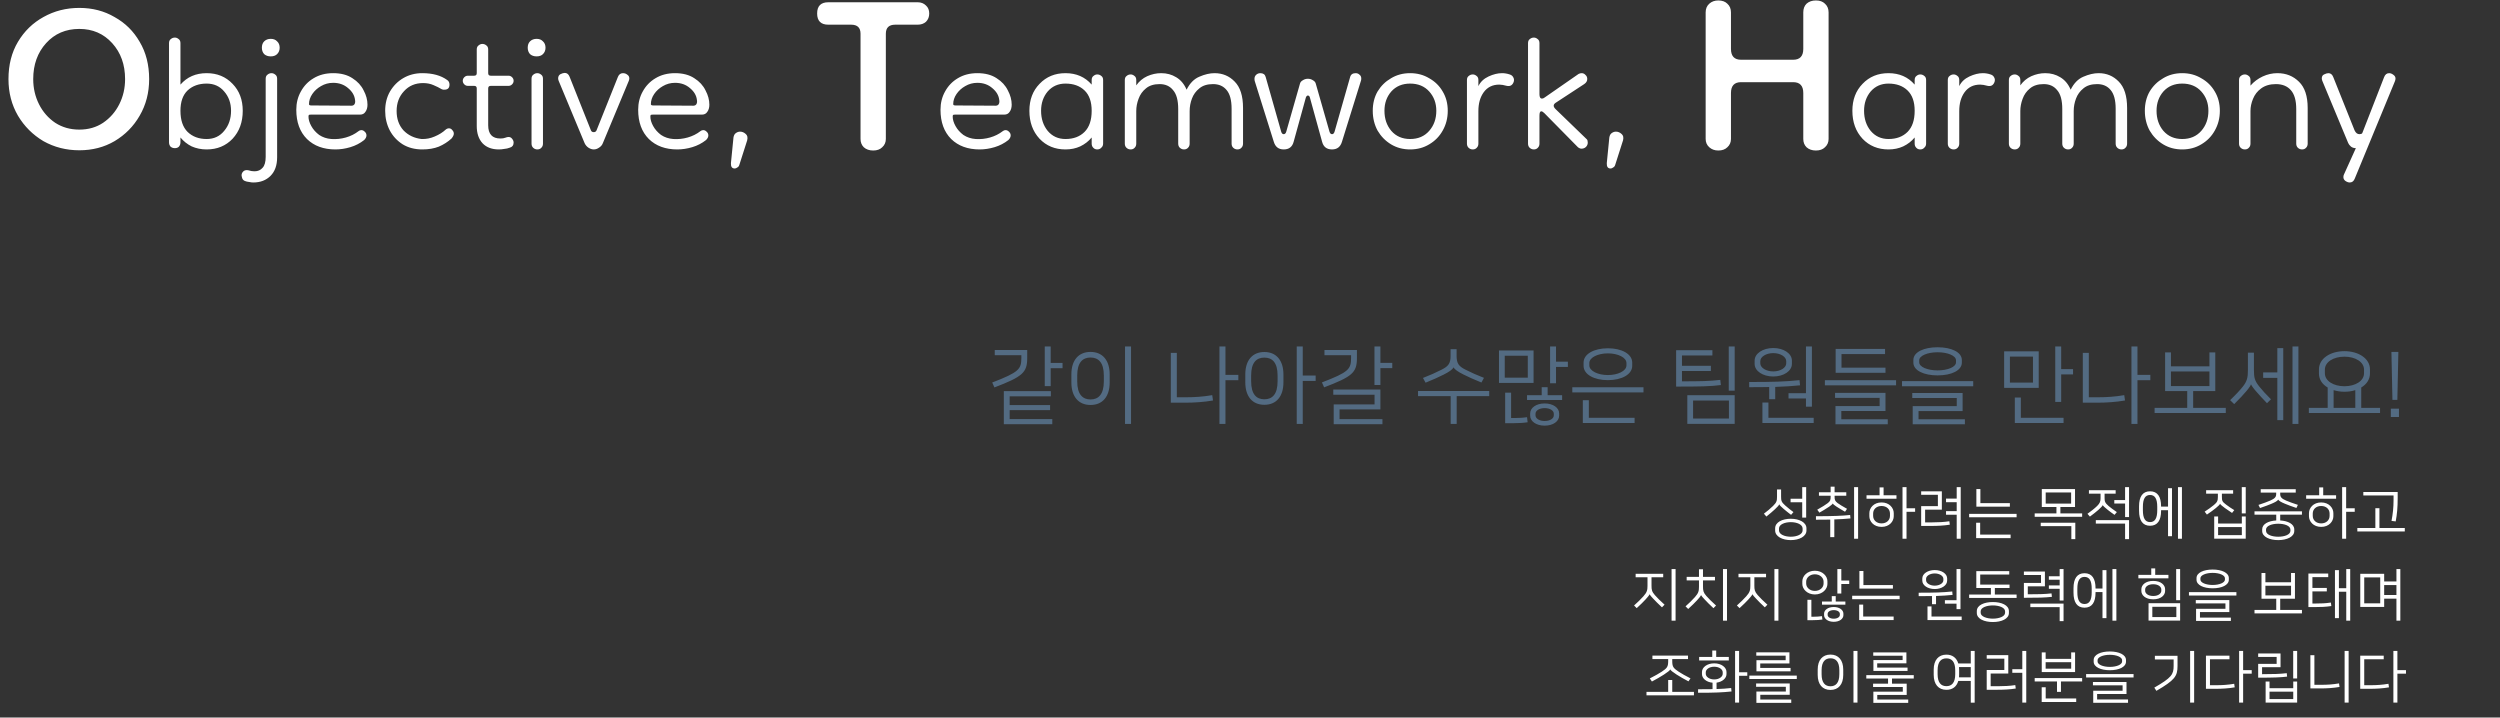 <svg width="885" height="254" viewBox="0 0 885 254" fill="none" xmlns="http://www.w3.org/2000/svg">
<rect x="0" y="0" width="885" height="254" fill="#333333" stroke="none"/>
<path d="M633.943 183.64C636.943 183.64 639.483 184.92 639.483 187.02V187.8C639.483 189.9 636.943 191.2 633.943 191.2C630.943 191.2 628.403 189.9 628.403 187.8V187.02C628.403 184.86 630.943 183.64 633.943 183.64ZM633.943 190C636.083 190 638.123 189.18 638.123 187.76V187.08C638.123 185.66 636.083 184.84 633.943 184.84C631.803 184.84 629.763 185.66 629.763 187.08V187.76C629.763 189.18 631.803 190 633.943 190ZM629.863 178.52H629.843C629.783 178.86 629.163 179.48 628.283 180.32C627.583 180.98 626.403 181.98 625.303 182.86L624.423 181.84C625.503 181.04 626.763 180 627.663 179.1C628.923 177.84 629.063 177.32 629.063 175.82V173.26H630.503V175.78C630.503 177.26 630.623 177.74 631.963 178.94C632.943 179.8 634.003 180.64 634.883 181.28L634.043 182.26C632.983 181.46 632.103 180.74 631.423 180.16C630.503 179.38 629.963 178.84 629.863 178.52ZM633.863 176.56H637.983V172.44H639.383V183.22H637.983V177.8H633.863V176.56ZM648.806 178.24H648.786C648.666 178.5 648.166 178.92 647.506 179.38C646.486 180.08 645.026 180.94 644.066 181.48L643.306 180.42C644.926 179.52 646.326 178.66 647.006 178.12C647.906 177.42 648.046 176.98 648.046 175.9V175.48H643.906V174.26H648.046V172.28H649.446V174.26H653.586V175.48H649.446V175.86C649.446 176.94 649.566 177.36 650.526 178.1C651.166 178.58 652.486 179.36 653.846 180.12L653.146 181.16C652.086 180.56 651.006 179.92 650.146 179.36C649.546 178.96 648.926 178.52 648.806 178.24ZM657.766 172.44V190.72H656.346V172.44H657.766ZM654.946 182.3L655.066 183.52C653.246 183.7 651.546 183.8 649.346 183.88V190.14H647.906V183.94C646.466 183.96 644.826 183.98 642.846 183.98V182.74C648.626 182.74 652.266 182.6 654.946 182.3ZM666.069 186.52C663.309 186.52 661.749 184.6 661.749 182.74V181.66C661.749 179.8 663.309 177.86 666.069 177.86C668.829 177.86 670.389 179.8 670.389 181.66V182.74C670.389 184.6 668.829 186.52 666.069 186.52ZM666.069 179.12C664.269 179.12 663.089 180.28 663.089 181.78V182.62C663.089 184.12 664.269 185.28 666.069 185.28C667.869 185.28 669.049 184.12 669.049 182.62V181.78C669.049 180.28 667.869 179.12 666.069 179.12ZM674.909 172.44V179.92H677.949V181.18H674.909V190.72H673.489V172.44H674.909ZM660.749 175.32H665.369V172.54H666.789V175.32H671.349V176.56H660.749V175.32ZM681.492 180.42V184.92H684.012C686.032 184.92 688.212 184.82 690.072 184.52L690.232 185.74C688.112 186.08 685.832 186.18 683.652 186.18H680.092V179.18H686.012V175.16H680.092V173.92H687.412V180.42H681.492ZM688.892 176.5H692.672V172.44H694.092V190.72H692.672V182.22H688.892V180.94H692.672V177.78H688.892V176.5ZM697.075 181.9H713.875V183.12H697.075V181.9ZM700.975 185.04V189.26H711.755V190.5H699.555V185.04H700.975ZM701.055 173.14V178.12H711.495V179.36H699.635V173.14H701.055ZM722.798 173.14H734.558V179.48H729.378V181.74H737.078V182.94H720.278V181.74H727.978V179.48H722.798V173.14ZM724.178 174.34V178.28H733.178V174.34H724.178ZM722.418 186.26V185.04H734.658V190.86H733.258V186.26H722.418ZM744.381 178.82H744.361C744.281 179.12 743.641 179.78 742.801 180.52C742.101 181.14 740.741 182.22 739.821 182.88L738.961 181.88C740.141 181.04 741.421 180.06 742.401 179.1C743.381 178.14 743.601 177.44 743.601 176.36V174.76H739.481V173.54H748.941V174.76H745.021V176.3C745.021 177.48 745.161 178.02 746.461 179.14C747.101 179.68 748.221 180.52 749.361 181.28L748.541 182.26C747.721 181.7 746.781 181 746.181 180.52C745.241 179.76 744.461 179.08 744.381 178.82ZM741.921 185.36V184.12H753.681V190.86H752.281V185.36H741.921ZM753.681 172.44V183.04H752.281V178.26H748.461V177.02H752.281V172.44H753.681ZM761.124 186.12C758.484 186.12 757.224 184.22 757.224 180.8V179.24C757.224 175.82 758.484 173.92 761.124 173.92C763.764 173.92 765.024 175.82 765.024 179.24V179.34H767.484V172.82H768.884V189.82H767.484V180.6H765.024V180.8C765.024 184.22 763.764 186.12 761.124 186.12ZM761.124 175.22C759.344 175.22 758.584 176.66 758.584 179.4V180.64C758.584 183.38 759.344 184.82 761.124 184.82C762.904 184.82 763.664 183.38 763.664 180.64V179.4C763.664 176.66 762.904 175.22 761.124 175.22ZM772.404 172.44V190.72H771.004V172.44H772.404ZM793.608 182.82H794.988V190.7H783.828V182.82H785.208V185.34H793.608V182.82ZM785.908 178.34H785.888C785.828 178.6 785.328 179.1 784.428 179.84C783.708 180.42 782.388 181.42 781.248 182.16L780.448 181.12C781.648 180.36 782.788 179.54 783.728 178.76C784.888 177.78 785.128 177.28 785.128 175.92V174.76H780.968V173.54H790.528V174.76H786.548V175.74C786.548 177.32 786.668 177.6 788.048 178.64C788.888 179.28 789.928 179.98 790.928 180.58L790.148 181.58C789.328 181.06 788.408 180.42 787.628 179.86C786.668 179.16 786.008 178.6 785.908 178.34ZM785.208 189.44H793.608V186.58H785.208V189.44ZM794.988 172.44V181.74H793.588V172.44H794.988ZM798.091 181H814.891V182.2H807.191V184.24C809.891 184.4 812.171 185.48 812.171 187.42V187.98C812.171 190.06 809.491 191.2 806.491 191.2C803.491 191.2 800.811 190.06 800.811 187.98V187.4C800.811 185.46 803.071 184.4 805.791 184.24V182.2H798.091V181ZM806.471 176.88C806.251 177.32 805.331 177.82 804.091 178.34C802.951 178.82 801.831 179.24 800.051 179.84L799.491 178.74C801.311 178.14 802.671 177.64 803.671 177.2C805.311 176.48 805.771 175.92 805.771 174.88V174.38H800.291V173.18H812.691V174.38H807.191V174.88C807.191 175.92 807.631 176.5 809.271 177.2C810.251 177.62 811.771 178.18 813.451 178.72L812.931 179.82C811.291 179.28 809.911 178.76 808.871 178.32C807.631 177.82 806.711 177.3 806.491 176.88H806.471ZM806.491 190C808.631 190 810.811 189.32 810.811 187.9V187.5C810.811 186.08 808.631 185.4 806.491 185.4C804.351 185.4 802.171 186.1 802.171 187.48V187.9C802.171 189.32 804.351 190 806.491 190ZM821.694 186.52C818.934 186.52 817.374 184.6 817.374 182.74V181.66C817.374 179.8 818.934 177.86 821.694 177.86C824.454 177.86 826.014 179.8 826.014 181.66V182.74C826.014 184.6 824.454 186.52 821.694 186.52ZM821.694 179.12C819.894 179.12 818.714 180.28 818.714 181.78V182.62C818.714 184.12 819.894 185.28 821.694 185.28C823.494 185.28 824.674 184.12 824.674 182.62V181.78C824.674 180.28 823.494 179.12 821.694 179.12ZM830.534 172.44V179.92H833.574V181.18H830.534V190.72H829.114V172.44H830.534ZM816.374 175.32H820.994V172.54H822.414V175.32H826.974V176.56H816.374V175.32ZM834.497 186.92H840.877V179.9H842.317V186.92H851.297V188.14H834.497V186.92ZM848.077 184.58L846.597 184.4C847.057 181.94 847.317 179.74 847.317 177.06V175.4H836.617V174.16H848.777V176.32C848.777 179.68 848.557 182 848.077 184.58ZM588.776 203.12V204.36H584.636V207.28C584.636 208.8 584.756 209.44 585.816 210.66C586.596 211.56 587.776 212.74 589.256 214.06L588.336 215C586.956 213.72 585.996 212.74 585.196 211.88C584.616 211.26 584.056 210.64 583.956 210.38H583.936C583.836 210.74 583.056 211.64 582.476 212.26C581.936 212.82 580.596 214.24 579.396 215.28L578.456 214.34C579.716 213.22 580.856 212.12 581.776 211.08C583.036 209.66 583.216 208.9 583.216 207.38V204.36H579.016V203.12H588.776ZM593.156 201.44V219.72H591.736V201.44H593.156ZM602.859 201.52V204.22H607.099V205.46H602.859V207.58C602.859 209.1 602.979 209.74 604.039 210.96C604.819 211.86 605.999 213.04 607.479 214.36L606.559 215.3C605.179 214.02 604.219 213.04 603.419 212.18C602.839 211.56 602.279 210.94 602.179 210.68H602.159C602.059 211.04 601.279 211.94 600.699 212.56C600.159 213.12 598.819 214.54 597.619 215.58L596.679 214.64C597.939 213.52 599.079 212.42 599.999 211.38C601.259 209.96 601.439 209.2 601.439 207.68V205.46H597.079V204.22H601.439V201.52H602.859ZM611.359 201.44V219.72H609.939V201.44H611.359ZM625.183 203.12V204.36H621.043V207.28C621.043 208.8 621.163 209.44 622.223 210.66C623.003 211.56 624.183 212.74 625.663 214.06L624.743 215C623.363 213.72 622.403 212.74 621.603 211.88C621.023 211.26 620.463 210.64 620.363 210.38H620.343C620.243 210.74 619.463 211.64 618.883 212.26C618.343 212.82 617.003 214.24 615.803 215.28L614.863 214.34C616.123 213.22 617.263 212.12 618.183 211.08C619.442 209.66 619.623 208.9 619.623 207.38V204.36H615.423V203.12H625.183ZM629.563 201.44V219.72H628.143V201.44H629.563ZM642.466 210.44C639.726 210.44 638.026 208.5 638.026 206.74V205.74C638.026 203.96 639.726 202.04 642.466 202.04C645.206 202.04 646.906 203.98 646.906 205.74V206.74C646.906 208.5 645.206 210.44 642.466 210.44ZM642.466 203.3C640.626 203.3 639.386 204.56 639.386 205.88V206.6C639.386 207.92 640.626 209.18 642.466 209.18C644.306 209.18 645.546 207.92 645.546 206.6V205.88C645.546 204.56 644.306 203.3 642.466 203.3ZM645.726 217.76V217.24C645.726 215.92 647.126 214.88 649.146 214.88C651.166 214.88 652.566 215.92 652.566 217.24V217.76C652.566 219.08 651.166 220.12 649.146 220.12C647.126 220.12 645.726 219.08 645.726 217.76ZM651.826 201.44V205.5H654.626V206.74H651.826V210.12H650.426V201.44H651.826ZM641.226 212.34V218.32H642.066C642.946 218.32 644.146 218.26 644.986 218.12L645.126 219.32C644.266 219.46 643.006 219.54 641.806 219.54H639.826V212.34H641.226ZM649.846 211.04V212.94H653.266V214.06H644.986V212.94H648.446V211.04H649.846ZM651.306 217.68V217.32C651.306 216.56 650.406 215.98 649.146 215.98C647.886 215.98 646.986 216.56 646.986 217.32V217.68C646.986 218.44 647.886 219.02 649.146 219.02C650.406 219.02 651.306 218.44 651.306 217.68ZM655.669 210.9H672.469V212.12H655.669V210.9ZM659.569 214.04V218.26H670.349V219.5H658.149V214.04H659.569ZM659.649 202.14V207.12H670.089V208.36H658.229V202.14H659.649ZM684.892 208.52C682.452 208.52 680.492 207.24 680.492 205.54V204.78C680.492 203.08 682.452 201.8 684.892 201.8C687.332 201.8 689.292 203.08 689.292 204.78V205.54C689.292 207.24 687.332 208.52 684.892 208.52ZM688.492 212.46H692.612V201.44H694.012V215.64H692.612V213.7H688.492V212.46ZM684.892 203C683.212 203 681.832 203.86 681.832 204.9V205.42C681.832 206.46 683.212 207.32 684.892 207.32C686.572 207.32 687.952 206.46 687.952 205.42V204.9C687.952 203.86 686.572 203 684.892 203ZM683.752 214.66V218.26H694.432V219.5H682.332V214.66H683.752ZM691.092 209.38L691.212 210.6C689.412 210.78 687.712 210.9 685.352 210.98V213.88H683.932V211C682.592 211.04 681.052 211.04 679.212 211.04V209.82C684.972 209.82 687.652 209.74 691.092 209.38ZM705.475 213.12C708.475 213.12 711.155 214.22 711.155 216.32V217C711.155 219.1 708.475 220.2 705.475 220.2C702.475 220.2 699.795 219.1 699.795 217V216.32C699.795 214.18 702.475 213.12 705.475 213.12ZM697.075 210.46H704.775V208.16H699.615V202.18H711.275V203.38H700.995V206.96H711.375V208.16H706.175V210.46H713.875V211.66H697.075V210.46ZM705.475 219C707.635 219 709.795 218.26 709.795 216.92V216.4C709.795 215.06 707.635 214.32 705.475 214.32C703.315 214.32 701.155 215.06 701.155 216.4V216.92C701.155 218.26 703.315 219 705.475 219ZM717.838 207.56V210.38C721.278 210.38 723.798 210.34 726.238 210.06L726.378 211.28C723.918 211.56 721.518 211.62 716.458 211.62V206.36H722.518V203.56H716.458V202.32H723.898V207.56H717.838ZM725.298 204H729.118V201.44H730.498V212.6H729.118V208.44H725.298V207.22H729.118V205.22H725.298V204ZM718.738 214.92V213.68H730.498V219.88H729.118V214.92H718.738ZM737.921 215.12C735.281 215.12 734.021 213.22 734.021 209.8V208.24C734.021 204.82 735.281 202.92 737.921 202.92C740.561 202.92 741.821 204.82 741.821 208.24V208.34H744.281V201.82H745.681V218.82H744.281V209.6H741.821V209.8C741.821 213.22 740.561 215.12 737.921 215.12ZM737.921 204.22C736.141 204.22 735.381 205.66 735.381 208.4V209.64C735.381 212.38 736.141 213.82 737.921 213.82C739.701 213.82 740.461 212.38 740.461 209.64V208.4C740.461 205.66 739.701 204.22 737.921 204.22ZM749.201 201.44V219.72H747.801V201.44H749.201ZM760.584 219.7V213.54H771.764V219.7H760.584ZM762.244 205.64C765.024 205.64 766.444 207.12 766.444 208.58V209.22C766.444 210.68 765.024 212.16 762.244 212.16C759.464 212.16 758.044 210.68 758.044 209.22V208.58C758.044 207.12 759.464 205.64 762.244 205.64ZM761.924 214.8V218.44H770.424V214.8H761.924ZM762.244 210.98C764.144 210.98 765.104 210.02 765.104 209.14V208.66C765.104 207.78 764.144 206.82 762.244 206.82C760.344 206.82 759.384 207.76 759.384 208.66V209.14C759.384 210.02 760.344 210.98 762.244 210.98ZM762.944 201.22V203.5H767.624V204.72H756.984V203.5H761.544V201.22H762.944ZM771.764 201.44V212.46H770.364V201.44H771.764ZM774.888 209.62H791.688V210.82H774.888V209.62ZM789.008 204.64V205.24C789.008 207.12 786.508 208.26 783.288 208.26C780.067 208.26 777.568 207.12 777.568 205.24V204.64C777.568 202.74 780.067 201.62 783.288 201.62C786.508 201.62 789.008 202.76 789.008 204.64ZM778.948 204.7V205.18C778.948 206.26 780.888 207.08 783.288 207.08C785.688 207.08 787.628 206.26 787.628 205.18V204.7C787.628 203.62 785.688 202.8 783.288 202.8C780.888 202.8 778.948 203.62 778.948 204.7ZM777.308 212.42H789.188V216.68H778.788V218.62H789.728V219.8H777.408V215.52H787.808V213.6H777.308V212.42ZM811.031 202.84H812.411V211.96H807.191V215.92H814.891V217.14H798.091V215.92H805.791V211.96H800.571V202.84H801.951V206.12H811.031V202.84ZM801.951 210.78H811.031V207.34H801.951V210.78ZM827.974 201.82V208.22H830.574V201.44H831.974V219.72H830.574V209.48H827.974V218.82H826.574V201.82H827.974ZM817.174 203.04H824.194V204.3H818.594V208.12H823.694V209.36H818.594V213.64H819.914C821.634 213.64 823.114 213.6 825.134 213.3L825.294 214.54C823.214 214.86 821.374 214.9 819.634 214.9H817.174V203.04ZM835.537 203.12H843.997V205.84H848.337V201.44H849.717V219.72H848.337V211.92H843.997V214.86H835.537V203.12ZM842.597 213.58V204.4H836.937V213.58H842.597ZM843.997 207.12V210.64H848.337V207.12H843.997ZM584.956 233.3V232.08H597.556V233.3H591.976V234C591.976 236.06 592.356 236.52 594.276 237.8C595.196 238.4 596.756 239.3 598.436 240.14L597.716 241.2C596.316 240.48 594.676 239.54 593.496 238.78C592.116 237.88 591.456 237.36 591.276 236.98H591.256C591.096 237.36 590.416 237.9 589.036 238.8C587.856 239.56 586.196 240.52 584.776 241.26L584.036 240.16C585.716 239.32 587.316 238.4 588.236 237.8C590.156 236.52 590.536 236.06 590.536 234V233.3H584.956ZM582.856 244.92H590.536V240.72H591.976V244.92H599.656V246.14H582.856V244.92ZM612.839 243.56L612.959 244.78C609.659 245.12 607.239 245.24 601.119 245.24V244C603.139 244 604.799 244 606.239 243.96V241.68C604.019 241.48 602.499 240.12 602.499 238.64V237.88C602.499 236.24 604.299 234.82 606.839 234.82C609.379 234.82 611.179 236.26 611.179 237.88V238.64C611.179 240.06 609.759 241.38 607.659 241.66V243.92C609.619 243.86 611.199 243.74 612.839 243.56ZM615.639 230.44V237.98H618.539V239.24H615.639V248.72H614.219V230.44H615.639ZM606.839 236.02C605.039 236.02 603.839 237 603.839 237.98V238.54C603.839 239.52 605.039 240.52 606.839 240.52C608.639 240.52 609.839 239.52 609.839 238.54V237.98C609.839 237 608.639 236.02 606.839 236.02ZM607.539 230.28V232.56H611.999V233.8H601.499V232.56H606.139V230.28H607.539ZM621.663 241.94H633.563V245.96H623.143V247.64H634.103V248.82H621.763V244.8H632.183V243.12H621.663V241.94ZM619.263 239.16H636.063V240.36H619.263V239.16ZM621.723 232.1V230.92H633.463V234.86H623.123V236.46H633.863V237.64H621.783V233.7H632.123V232.1H621.723ZM657.546 230.44V248.72H656.126V230.44H657.546ZM652.506 237.04V238.92C652.506 242.26 650.826 244.24 647.986 244.24C645.146 244.24 643.466 242.26 643.466 238.92V237.02C643.466 233.68 645.146 231.72 647.986 231.72C650.826 231.72 652.506 233.7 652.506 237.04ZM651.126 238.68V237.28C651.126 234.24 649.866 233.04 647.986 233.04C646.106 233.04 644.846 234.24 644.846 237.28V238.68C644.846 241.72 646.106 242.94 647.986 242.94C649.866 242.94 651.126 241.72 651.126 238.68ZM660.669 239H677.469V240.2H669.769V242.02H674.969V246H664.549V247.64H675.509V248.82H663.169V244.84H673.589V243.2H663.069V242.02H668.369V240.2H660.669V239ZM663.129 232.14V230.96H674.869V234.82H664.529V236.34H675.269V237.52H663.189V233.66H673.529V232.14H663.129ZM699.032 230.44V248.74H697.652V241.06H693.232C692.652 243.08 691.172 244.2 689.032 244.2C686.212 244.2 684.532 242.24 684.532 238.9V237.02C684.532 233.7 686.212 231.74 689.032 231.74C691.152 231.74 692.632 232.88 693.232 234.86H697.652V230.44H699.032ZM692.152 238.66V237.28C692.152 234.24 690.912 233.06 689.032 233.06C687.152 233.06 685.912 234.24 685.912 237.28V238.66C685.912 241.7 687.152 242.9 689.032 242.9C690.912 242.9 692.152 241.7 692.152 238.66ZM693.532 237.04V238.9C693.532 239.2 693.512 239.5 693.492 239.78H697.652V236.14H693.492C693.512 236.44 693.532 236.74 693.532 237.04ZM704.695 238.42V242.92H707.355C709.375 242.92 711.555 242.82 713.415 242.52L713.575 243.74C711.455 244.08 709.175 244.18 706.995 244.18H703.295V237.18H709.535V233.16H703.295V231.92H710.935V238.42H704.695ZM712.355 236.9H715.895V230.44H717.295V248.72H715.895V238.18H712.355V236.9ZM734.578 230.96V237.92H722.778V230.96H724.158V233.24H733.198V230.96H734.578ZM720.278 240.04H737.078V241.24H729.578V244.92H728.178V241.24H720.278V240.04ZM724.178 243.3V247.26H734.978V248.5H722.758V243.3H724.178ZM724.158 234.42V236.7H733.198V234.42H724.158ZM738.481 238.62H755.281V239.82H738.481V238.62ZM752.601 233.64V234.24C752.601 236.12 750.101 237.26 746.881 237.26C743.661 237.26 741.161 236.12 741.161 234.24V233.64C741.161 231.74 743.661 230.62 746.881 230.62C750.101 230.62 752.601 231.76 752.601 233.64ZM742.541 233.7V234.18C742.541 235.26 744.481 236.08 746.881 236.08C749.281 236.08 751.221 235.26 751.221 234.18V233.7C751.221 232.62 749.281 231.8 746.881 231.8C744.481 231.8 742.541 232.62 742.541 233.7ZM740.901 241.42H752.781V245.68H742.381V247.62H753.321V248.8H741.001V244.52H751.401V242.6H740.901V241.42ZM776.724 230.44V248.72H775.304V230.44H776.724ZM763.364 244.56L762.624 243.42C768.764 239.9 769.464 238.72 769.464 235.74V233.44H762.824V232.16H770.844V235.76C770.844 239.4 769.864 240.76 763.364 244.56ZM780.908 243.84V232.1H789.228V233.38H782.328V242.56H784.688C786.728 242.56 788.668 242.44 790.908 242.06L791.088 243.32C788.968 243.7 786.568 243.84 784.327 243.84H780.908ZM794.068 230.44V237.22H797.108V238.48H794.068V248.72H792.648V230.44H794.068ZM811.811 241.26H813.191V248.72H802.031V241.26H803.411V243.62H811.811V241.26ZM800.771 236.2V238.66C804.951 238.66 807.131 238.58 809.511 238.3L809.631 239.52C807.431 239.8 804.811 239.9 799.391 239.9V235H805.931V232.56H799.391V231.32H807.311V236.2H800.771ZM803.411 247.46H811.811V244.86H803.411V247.46ZM813.191 230.44V240.18H811.791V230.44H813.191ZM831.414 230.44V248.72H829.994V230.44H831.414ZM819.294 231.94V242.42H821.914C823.834 242.42 825.834 242.3 828.014 241.92L828.194 243.18C826.054 243.56 823.674 243.7 821.774 243.7H817.874V231.94H819.294ZM835.517 243.84V232.1H843.837V233.38H836.937V242.56H839.297C841.337 242.56 843.277 242.44 845.517 242.06L845.697 243.32C843.577 243.7 841.177 243.84 838.937 243.84H835.517ZM848.677 230.44V237.22H851.717V238.48H848.677V248.72H847.257V230.44H848.677Z" fill="white"/>
<path d="M355.352 150.17V138.47H372.002V140.3H357.422V143.39H371.732V145.19H357.422V148.34H372.512V150.17H355.352ZM352.022 137.15L351.242 135.41C360.752 131.75 361.562 130.67 361.562 126.65V125.75H352.142V123.89H363.632V126.77C363.632 131.87 362.012 133.34 352.022 137.15ZM371.942 122.66V128.48H376.142V130.34H371.942V136.7H369.842V122.66H371.942ZM400.387 122.66V150.08H398.257V122.66H400.387ZM392.827 132.56V135.38C392.827 140.39 390.307 143.36 386.047 143.36C381.787 143.36 379.267 140.39 379.267 135.38V132.53C379.267 127.52 381.787 124.58 386.047 124.58C390.307 124.58 392.827 127.55 392.827 132.56ZM390.757 135.02V132.92C390.757 128.36 388.867 126.56 386.047 126.56C383.227 126.56 381.337 128.36 381.337 132.92V135.02C381.337 139.58 383.227 141.41 386.047 141.41C388.867 141.41 390.757 139.58 390.757 135.02ZM433.811 122.66V132.71H438.371V134.6H433.811V150.08H431.681V122.66H433.811ZM416.591 124.91V140.63H419.981C422.861 140.63 425.861 140.45 429.131 139.88L429.401 141.77C426.191 142.34 422.621 142.55 419.771 142.55H414.461V124.91H416.591ZM454.336 132.56V135.35C454.336 140.36 451.816 143.3 447.586 143.3C443.356 143.3 440.836 140.36 440.836 135.35V132.53C440.836 127.55 443.356 124.61 447.586 124.61C451.816 124.61 454.336 127.58 454.336 132.56ZM452.266 134.99V132.92C452.266 128.36 450.406 126.59 447.586 126.59C444.766 126.59 442.906 128.36 442.906 132.92V134.99C442.906 139.55 444.766 141.35 447.586 141.35C450.406 141.35 452.266 139.55 452.266 134.99ZM461.176 122.66V132.95H465.736V134.84H461.176V150.08H459.046V122.66H461.176ZM471.981 137.9H488.661V144.92H474.201V148.37H489.381V150.17H472.131V143.15H486.591V139.73H471.981V137.9ZM468.741 137.12L467.961 135.38C477.471 131.72 478.281 130.7 478.281 126.65V125.75H468.861V123.89H480.351V126.77C480.351 131.9 478.731 133.31 468.741 137.12ZM488.661 122.66V128.45H492.861V130.31H488.661V136.28H486.561V122.66H488.661ZM501.986 138.41H527.186V140.24H515.666V150.08H513.536V140.24H501.986V138.41ZM518.096 132.59C516.116 131.6 514.916 130.76 514.586 130.07H514.556C514.196 130.76 513.026 131.63 511.046 132.62C509.426 133.43 507.086 134.51 504.656 135.47L503.726 133.79C505.946 132.95 508.436 131.84 510.356 130.85C512.666 129.68 513.506 128.69 513.506 126.02V123.62H515.636V126.02C515.636 128.69 516.446 129.68 518.756 130.85C520.676 131.84 523.106 132.92 525.326 133.76L524.426 135.41C521.996 134.45 519.716 133.4 518.096 132.59ZM542.88 124.07V135.56H530.64V124.07H542.88ZM541.68 147.14V146.36C541.68 144.38 543.78 142.82 546.81 142.82C549.84 142.82 551.94 144.38 551.94 146.36V147.14C551.94 149.12 549.84 150.68 546.81 150.68C543.78 150.68 541.68 149.12 541.68 147.14ZM540.84 133.7V125.93H532.68V133.7H540.84ZM550.83 122.66V128.03H555.03V129.89H550.83V135.68H548.73V122.66H550.83ZM534.93 139.01V147.98H536.19C537.51 147.98 539.31 147.89 540.57 147.68L540.78 149.48C539.49 149.69 537.6 149.81 535.8 149.81H532.83V139.01H534.93ZM547.86 137.06V139.91H552.99V141.59H540.57V139.91H545.76V137.06H547.86ZM550.05 147.02V146.48C550.05 145.34 548.7 144.47 546.81 144.47C544.92 144.47 543.57 145.34 543.57 146.48V147.02C543.57 148.16 544.92 149.03 546.81 149.03C548.7 149.03 550.05 148.16 550.05 147.02ZM556.595 137.09H581.795V138.92H556.595V137.09ZM562.445 141.68V147.89H578.645V149.75H560.315V141.68H562.445ZM569.195 134.57C564.305 134.57 560.585 132.56 560.585 129.5V128.36C560.585 125.3 564.305 123.29 569.195 123.29C574.085 123.29 577.805 125.3 577.805 128.36V129.5C577.805 132.56 574.085 134.57 569.195 134.57ZM569.195 125.09C565.685 125.09 562.625 126.53 562.625 128.51V129.35C562.625 131.33 565.685 132.77 569.195 132.77C572.705 132.77 575.765 131.33 575.765 129.35V128.51C575.765 126.53 572.705 125.09 569.195 125.09ZM597.31 150.05V139.91H614.08V150.05H597.31ZM593.35 136.85V123.98H606.19V125.84H595.42V129.5H605.65V131.33H595.42V134.99C601.99 134.99 605.08 134.93 608.98 134.48L609.19 136.31C605.44 136.79 601.84 136.85 593.35 136.85ZM599.35 141.8V148.16H612.04V141.8H599.35ZM614.08 122.66V138.29H611.98V122.66H614.08ZM627.734 133.28C624.074 133.28 621.134 131.36 621.134 128.81V127.67C621.134 125.12 624.074 123.2 627.734 123.2C631.394 123.2 634.334 125.12 634.334 127.67V128.81C634.334 131.36 631.394 133.28 627.734 133.28ZM633.134 139.19H639.314V122.66H641.414V143.96H639.314V141.05H633.134V139.19ZM627.734 125C625.214 125 623.144 126.29 623.144 127.85V128.63C623.144 130.19 625.214 131.48 627.734 131.48C630.254 131.48 632.324 130.19 632.324 128.63V127.85C632.324 126.29 630.254 125 627.734 125ZM626.024 142.49V147.89H642.044V149.75H623.894V142.49H626.024ZM637.034 134.57L637.214 136.4C634.514 136.67 631.964 136.85 628.424 136.97V141.32H626.294V137C624.284 137.06 621.974 137.06 619.214 137.06V135.23C627.854 135.23 631.874 135.11 637.034 134.57ZM667.309 123.53V125.33H651.889V130.16H667.459V131.96H649.819V123.53H667.309ZM649.609 139.07H667.459V145.49H651.829V148.43H668.269V150.2H649.759V143.75H665.389V140.84H649.609V139.07ZM646.009 134.6H671.209V136.4H646.009V134.6ZM673.314 134.93H698.514V136.73H673.314V134.93ZM694.494 127.46V128.36C694.494 131.18 690.744 132.89 685.914 132.89C681.084 132.89 677.334 131.18 677.334 128.36V127.46C677.334 124.61 681.084 122.93 685.914 122.93C690.744 122.93 694.494 124.64 694.494 127.46ZM679.404 127.55V128.27C679.404 129.89 682.314 131.12 685.914 131.12C689.514 131.12 692.424 129.89 692.424 128.27V127.55C692.424 125.93 689.514 124.7 685.914 124.7C682.314 124.7 679.404 125.93 679.404 127.55ZM676.944 139.13H694.764V145.52H679.164V148.43H695.574V150.2H677.094V143.78H692.694V140.9H676.944V139.13ZM721.708 124.37V137.3H709.468V124.37H721.708ZM719.668 135.44V126.23H711.508V135.44H719.668ZM729.658 122.66V130.67H733.858V132.53H729.658V142.28H727.558V122.66H729.658ZM715.378 140.72V147.89H730.498V149.75H713.248V140.72H715.378ZM756.663 122.66V132.71H761.223V134.6H756.663V150.08H754.533V122.66H756.663ZM739.443 124.91V140.63H742.833C745.713 140.63 748.713 140.45 751.983 139.88L752.253 141.77C749.043 142.34 745.473 142.55 742.623 142.55H737.313V124.91H739.443ZM782.138 124.76H784.208V138.44H776.378V144.38H787.928V146.21H762.728V144.38H774.278V138.44H766.448V124.76H768.518V129.68H782.138V124.76ZM768.518 136.67H782.138V131.51H768.518V136.67ZM801.162 131.84H806.172V123.23H808.272V148.73H806.172V133.76H801.162V131.84ZM795.762 131V124.85H797.892V131C797.892 133.85 798.222 134.84 799.752 136.79C800.742 138.05 802.212 139.67 803.922 141.35L802.512 142.73C801.012 141.2 799.542 139.55 798.522 138.38C797.622 137.36 796.992 136.4 796.872 136.07H796.842C796.752 136.4 796.242 137.24 795.312 138.35C794.202 139.67 792.822 141.17 790.902 143.06L789.462 141.65C791.262 139.94 793.062 138.02 793.992 136.82C795.432 134.96 795.762 133.73 795.762 131ZM813.642 122.66V150.08H811.542V122.66H813.642ZM820.907 132.23V130.76C820.907 126.86 825.017 124.31 829.937 124.31C834.827 124.31 838.967 126.86 838.967 130.76V132.23C838.967 134.33 837.737 136.07 835.877 137.18V144.38H842.537V146.21H817.337V144.38H823.997V137.18C822.107 136.07 820.907 134.36 820.907 132.23ZM829.937 126.26C826.037 126.26 823.007 128.15 823.007 130.85V132.14C823.007 134.84 826.037 136.73 829.937 136.73C833.807 136.73 836.867 134.84 836.867 132.14V130.85C836.867 128.15 833.807 126.26 829.937 126.26ZM829.937 138.68C828.557 138.68 827.267 138.47 826.097 138.11V144.38H833.777V138.11C832.607 138.5 831.287 138.68 829.937 138.68ZM846.352 147.62V144.68H849.232V147.62H846.352ZM848.662 141.56H846.922L846.562 124.58H849.022L848.662 141.56Z" fill="#536B82"/>
<path d="M28.08 53.2C23.44 53.2 19.2 52.12 15.36 49.96C11.6 47.72 8.6 44.72 6.36 40.96C4.12 37.12 3 32.8 3 28C3 22.96 4.12 18.56 6.36 14.8C8.6 11.04 11.6 8.12 15.36 6.04C19.2 3.88 23.44 2.8 28.08 2.8C32.72 2.8 36.88 3.88 40.56 6.04C44.32 8.12 47.28 11.04 49.44 14.8C51.68 18.56 52.8 22.96 52.8 28C52.8 32.8 51.68 37.12 49.44 40.96C47.28 44.72 44.32 47.72 40.56 49.96C36.88 52.12 32.72 53.2 28.08 53.2ZM28.08 45.88C31.28 45.88 34.08 45.08 36.48 43.48C38.96 41.8 40.88 39.6 42.24 36.88C43.6 34.16 44.28 31.2 44.28 28C44.28 22.88 42.76 18.64 39.72 15.28C36.68 11.92 32.8 10.24 28.08 10.24C23.28 10.24 19.36 11.92 16.32 15.28C13.28 18.64 11.76 22.88 11.76 28C11.76 31.2 12.44 34.16 13.8 36.88C15.16 39.6 17.08 41.8 19.56 43.48C22.04 45.08 24.88 45.88 28.08 45.88ZM73.151 52.9C71.231 52.9 69.461 52.54 67.841 51.82C66.281 51.04 64.961 49.99 63.881 48.67V50.38C63.881 50.98 63.701 51.49 63.341 51.91C62.981 52.27 62.501 52.45 61.901 52.45C61.301 52.45 60.791 52.27 60.371 51.91C60.011 51.49 59.831 50.98 59.831 50.38V15.28C59.831 14.62 60.041 14.14 60.461 13.84C60.881 13.48 61.361 13.3 61.901 13.3C62.381 13.3 62.831 13.48 63.251 13.84C63.671 14.14 63.881 14.62 63.881 15.28V29.95C66.221 27.25 69.311 25.9 73.151 25.9C76.871 25.9 79.931 27.16 82.331 29.68C84.731 32.14 85.931 35.32 85.931 39.22C85.931 43.24 84.731 46.54 82.331 49.12C79.931 51.64 76.871 52.9 73.151 52.9ZM73.151 49.21C75.731 49.21 77.801 48.25 79.361 46.33C80.981 44.41 81.791 42.04 81.791 39.22C81.791 36.52 80.981 34.24 79.361 32.38C77.801 30.52 75.731 29.59 73.151 29.59C70.391 29.59 68.141 30.4 66.401 32.02C64.721 33.64 63.881 36.04 63.881 39.22C63.881 42.52 64.721 45.01 66.401 46.69C68.141 48.37 70.391 49.21 73.151 49.21ZM89.642 64.6C89.222 64.6 88.742 64.54 88.202 64.42C87.602 64.36 87.092 64.24 86.672 64.06C86.132 63.82 85.802 63.43 85.682 62.89C85.502 62.41 85.472 61.96 85.592 61.54C85.712 61.12 85.982 60.76 86.402 60.46C86.822 60.22 87.332 60.16 87.932 60.28C88.292 60.4 88.652 60.49 89.012 60.55C89.432 60.61 89.792 60.64 90.092 60.64C91.292 60.64 92.252 60.22 92.972 59.38C93.692 58.6 94.052 57.31 94.052 55.51V27.88C94.052 27.22 94.262 26.74 94.682 26.44C95.102 26.08 95.582 25.9 96.122 25.9C96.602 25.9 97.052 26.08 97.472 26.44C97.892 26.74 98.102 27.22 98.102 27.88V55.69C98.102 58.51 97.322 60.7 95.762 62.26C94.202 63.82 92.162 64.6 89.642 64.6ZM95.852 19.96C94.892 19.96 94.112 19.69 93.512 19.15C92.972 18.55 92.702 17.8 92.702 16.9C92.702 15.94 92.972 15.19 93.512 14.65C94.112 14.05 94.892 13.75 95.852 13.75C96.812 13.75 97.562 14.05 98.102 14.65C98.702 15.19 99.002 15.94 99.002 16.9C99.002 17.8 98.702 18.55 98.102 19.15C97.562 19.69 96.812 19.96 95.852 19.96ZM118.748 52.9C114.548 52.9 111.188 51.67 108.668 49.21C106.148 46.69 104.888 43.24 104.888 38.86C104.888 36.46 105.428 34.3 106.508 32.38C107.587 30.4 109.088 28.84 111.008 27.7C112.988 26.5 115.298 25.9 117.938 25.9C120.698 25.9 122.978 26.5 124.778 27.7C126.578 28.84 127.898 30.28 128.738 32.02C129.638 33.7 130.088 35.38 130.088 37.06C130.088 38.08 129.848 38.92 129.368 39.58C128.948 40.24 128.318 40.57 127.478 40.57H110.198C109.838 40.57 109.568 40.6 109.388 40.66C109.268 40.72 109.208 40.93 109.208 41.29C109.208 42.31 109.538 43.42 110.198 44.62C110.858 45.82 111.788 46.87 112.988 47.77C114.248 48.61 115.688 49.09 117.308 49.21C119.048 49.33 120.758 49.15 122.438 48.67C124.118 48.19 125.618 47.44 126.938 46.42C127.238 46.18 127.568 46.06 127.928 46.06C128.348 46.06 128.738 46.24 129.098 46.6C129.518 46.96 129.728 47.41 129.728 47.95C129.728 48.49 129.458 49.03 128.918 49.57C127.478 50.71 125.858 51.55 124.058 52.09C122.258 52.63 120.488 52.9 118.748 52.9ZM124.418 37.42C124.898 37.42 125.258 37.24 125.498 36.88C125.738 36.46 125.798 35.95 125.678 35.35C125.498 33.79 124.688 32.41 123.248 31.21C121.808 29.95 120.038 29.32 117.938 29.32C116.378 29.32 114.938 29.71 113.618 30.49C112.358 31.21 111.338 32.14 110.558 33.28C109.778 34.42 109.388 35.62 109.388 36.88C109.388 37.18 109.658 37.33 110.198 37.33L124.418 37.42ZM149.492 52.9C146.852 52.9 144.542 52.3 142.562 51.1C140.582 49.84 139.052 48.19 137.972 46.15C136.892 44.05 136.352 41.74 136.352 39.22C136.352 36.64 136.922 34.36 138.062 32.38C139.262 30.34 140.852 28.75 142.832 27.61C144.812 26.47 147.032 25.9 149.492 25.9C153.152 25.9 156.092 26.71 158.312 28.33C158.852 28.69 159.122 29.23 159.122 29.95C159.122 31.15 158.522 31.75 157.322 31.75C157.202 31.75 157.052 31.75 156.872 31.75C156.692 31.69 156.512 31.63 156.332 31.57C155.552 31.09 154.592 30.61 153.452 30.13C152.372 29.65 151.142 29.41 149.762 29.41C147.002 29.41 144.752 30.37 143.012 32.29C141.272 34.15 140.402 36.49 140.402 39.31C140.402 42.07 141.212 44.35 142.832 46.15C144.512 47.89 146.642 48.91 149.222 49.21C150.842 49.27 152.402 48.97 153.902 48.31C155.462 47.65 156.752 46.84 157.772 45.88C158.132 45.58 158.522 45.43 158.942 45.43C159.422 45.43 159.812 45.64 160.112 46.06C160.472 46.42 160.652 46.84 160.652 47.32C160.652 47.8 160.382 48.37 159.842 49.03C158.522 50.23 157.022 51.19 155.342 51.91C153.662 52.57 151.712 52.9 149.492 52.9ZM176.6 52.9C174.14 52.9 172.22 52.18 170.84 50.74C169.46 49.24 168.77 47.2 168.77 44.62V31.3C168.77 30.7 168.47 30.4 167.87 30.4H165.62C165.14 30.4 164.72 30.22 164.36 29.86C164 29.5 163.82 29.08 163.82 28.6C163.82 28.12 164 27.7 164.36 27.34C164.72 26.98 165.14 26.8 165.62 26.8H167.87C168.47 26.8 168.77 26.5 168.77 25.9V17.53C168.77 16.87 168.98 16.39 169.4 16.09C169.82 15.73 170.27 15.55 170.75 15.55C171.29 15.55 171.77 15.73 172.19 16.09C172.61 16.39 172.82 16.87 172.82 17.53V25.9C172.82 26.5 173.12 26.8 173.72 26.8H180.02C180.5 26.8 180.92 26.98 181.28 27.34C181.64 27.7 181.82 28.12 181.82 28.6C181.82 29.08 181.64 29.5 181.28 29.86C180.92 30.22 180.5 30.4 180.02 30.4H173.72C173.12 30.4 172.82 30.7 172.82 31.3V44.35C172.82 47.47 174.26 49.03 177.14 49.03C177.86 49.03 178.43 48.94 178.85 48.76C179.33 48.58 179.72 48.49 180.02 48.49C180.56 48.49 180.98 48.7 181.28 49.12C181.64 49.54 181.82 49.99 181.82 50.47C181.82 51.43 181.37 52.03 180.47 52.27C179.87 52.51 179.21 52.66 178.49 52.72C177.83 52.84 177.2 52.9 176.6 52.9ZM190.232 52.9C189.632 52.9 189.122 52.69 188.702 52.27C188.342 51.91 188.162 51.43 188.162 50.83V27.88C188.162 27.22 188.372 26.74 188.792 26.44C189.212 26.08 189.692 25.9 190.232 25.9C190.712 25.9 191.162 26.08 191.582 26.44C192.002 26.74 192.212 27.22 192.212 27.88V50.83C192.212 51.43 192.032 51.91 191.672 52.27C191.312 52.69 190.832 52.9 190.232 52.9ZM189.962 19.96C189.002 19.96 188.222 19.69 187.622 19.15C187.082 18.55 186.812 17.8 186.812 16.9C186.812 15.94 187.082 15.19 187.622 14.65C188.222 14.05 189.002 13.75 189.962 13.75C190.922 13.75 191.672 14.05 192.212 14.65C192.812 15.19 193.112 15.94 193.112 16.9C193.112 17.8 192.812 18.55 192.212 19.15C191.672 19.69 190.922 19.96 189.962 19.96ZM210.18 52.9C209.58 52.9 208.95 52.69 208.29 52.27C207.69 51.85 207.24 51.31 206.94 50.65L197.76 28.6C197.64 28.24 197.58 27.97 197.58 27.79C197.58 27.07 197.85 26.56 198.39 26.26C198.99 25.96 199.5 25.81 199.92 25.81C200.7 25.81 201.27 26.26 201.63 27.16L209.19 46.15C209.37 46.57 209.7 46.78 210.18 46.78C210.66 46.78 210.99 46.57 211.17 46.15L218.73 27.25C219.09 26.35 219.69 25.9 220.53 25.9C221.13 25.9 221.64 26.08 222.06 26.44C222.54 26.74 222.78 27.19 222.78 27.79C222.78 27.97 222.72 28.24 222.6 28.6L213.42 50.65C213.18 51.31 212.73 51.85 212.07 52.27C211.47 52.69 210.84 52.9 210.18 52.9ZM239.773 52.9C235.573 52.9 232.213 51.67 229.693 49.21C227.173 46.69 225.913 43.24 225.913 38.86C225.913 36.46 226.453 34.3 227.533 32.38C228.613 30.4 230.113 28.84 232.033 27.7C234.013 26.5 236.323 25.9 238.963 25.9C241.723 25.9 244.003 26.5 245.803 27.7C247.603 28.84 248.923 30.28 249.763 32.02C250.663 33.7 251.113 35.38 251.113 37.06C251.113 38.08 250.873 38.92 250.393 39.58C249.973 40.24 249.343 40.57 248.503 40.57H231.223C230.863 40.57 230.593 40.6 230.413 40.66C230.293 40.72 230.233 40.93 230.233 41.29C230.233 42.31 230.563 43.42 231.223 44.62C231.883 45.82 232.813 46.87 234.013 47.77C235.273 48.61 236.713 49.09 238.333 49.21C240.073 49.33 241.783 49.15 243.463 48.67C245.143 48.19 246.643 47.44 247.963 46.42C248.263 46.18 248.593 46.06 248.953 46.06C249.373 46.06 249.763 46.24 250.123 46.6C250.543 46.96 250.753 47.41 250.753 47.95C250.753 48.49 250.483 49.03 249.943 49.57C248.503 50.71 246.883 51.55 245.083 52.09C243.283 52.63 241.513 52.9 239.773 52.9ZM245.443 37.42C245.923 37.42 246.283 37.24 246.523 36.88C246.763 36.46 246.823 35.95 246.703 35.35C246.523 33.79 245.713 32.41 244.273 31.21C242.833 29.95 241.063 29.32 238.963 29.32C237.403 29.32 235.963 29.71 234.643 30.49C233.383 31.21 232.363 32.14 231.583 33.28C230.803 34.42 230.413 35.62 230.413 36.88C230.413 37.18 230.683 37.33 231.223 37.33L245.443 37.42ZM261.719 58.39C261.599 58.81 261.359 59.11 260.999 59.29C260.699 59.53 260.399 59.65 260.099 59.65C259.139 59.65 258.689 59.02 258.749 57.76L259.649 48.67C259.769 47.95 260.039 47.44 260.459 47.14C260.939 46.78 261.449 46.6 261.989 46.6C262.709 46.6 263.369 46.87 263.969 47.41C264.569 47.89 264.749 48.64 264.509 49.66L261.719 58.39ZM309.108 53.28C307.743 53.28 306.634 52.896 305.78 52.128C305.012 51.36 304.628 50.379 304.628 49.184V11.936C304.628 9.803 303.519 8.736 301.3 8.736H293.236C290.591 8.736 289.268 7.413 289.268 4.768C289.268 2.123 290.591 0.8 293.236 0.8H324.852C326.047 0.8 327.028 1.184 327.796 1.952C328.564 2.635 328.948 3.573 328.948 4.768C328.948 5.963 328.564 6.944 327.796 7.712C327.028 8.395 326.047 8.736 324.852 8.736H316.916C314.698 8.736 313.588 9.803 313.588 11.936V49.184C313.588 50.379 313.162 51.36 312.308 52.128C311.54 52.896 310.474 53.28 309.108 53.28ZM346.798 52.9C342.598 52.9 339.238 51.67 336.718 49.21C334.198 46.69 332.938 43.24 332.938 38.86C332.938 36.46 333.478 34.3 334.558 32.38C335.638 30.4 337.138 28.84 339.058 27.7C341.038 26.5 343.348 25.9 345.988 25.9C348.748 25.9 351.028 26.5 352.828 27.7C354.628 28.84 355.948 30.28 356.788 32.02C357.688 33.7 358.138 35.38 358.138 37.06C358.138 38.08 357.898 38.92 357.418 39.58C356.998 40.24 356.368 40.57 355.528 40.57H338.248C337.888 40.57 337.618 40.6 337.438 40.66C337.318 40.72 337.258 40.93 337.258 41.29C337.258 42.31 337.588 43.42 338.248 44.62C338.908 45.82 339.838 46.87 341.038 47.77C342.298 48.61 343.738 49.09 345.358 49.21C347.098 49.33 348.808 49.15 350.488 48.67C352.168 48.19 353.668 47.44 354.988 46.42C355.288 46.18 355.618 46.06 355.978 46.06C356.398 46.06 356.788 46.24 357.148 46.6C357.568 46.96 357.778 47.41 357.778 47.95C357.778 48.49 357.508 49.03 356.968 49.57C355.528 50.71 353.908 51.55 352.108 52.09C350.308 52.63 348.538 52.9 346.798 52.9ZM352.468 37.42C352.948 37.42 353.308 37.24 353.548 36.88C353.788 36.46 353.848 35.95 353.728 35.35C353.548 33.79 352.738 32.41 351.298 31.21C349.858 29.95 348.088 29.32 345.988 29.32C344.428 29.32 342.988 29.71 341.668 30.49C340.408 31.21 339.388 32.14 338.608 33.28C337.828 34.42 337.438 35.62 337.438 36.88C337.438 37.18 337.708 37.33 338.248 37.33L352.468 37.42ZM377.183 52.9C373.463 52.9 370.403 51.64 368.003 49.12C365.603 46.54 364.403 43.24 364.403 39.22C364.403 35.32 365.603 32.14 368.003 29.68C370.403 27.16 373.463 25.9 377.183 25.9C381.023 25.9 384.113 27.25 386.453 29.95V28.33C386.453 27.67 386.663 27.19 387.083 26.89C387.503 26.53 387.953 26.35 388.433 26.35C388.973 26.35 389.453 26.53 389.873 26.89C390.293 27.19 390.503 27.67 390.503 28.33V50.83C390.503 51.43 390.293 51.91 389.873 52.27C389.513 52.69 389.033 52.9 388.433 52.9C387.833 52.9 387.353 52.69 386.993 52.27C386.633 51.91 386.453 51.43 386.453 50.83V48.67C385.373 49.99 384.023 51.04 382.403 51.82C380.843 52.54 379.103 52.9 377.183 52.9ZM377.183 49.21C380.003 49.21 382.253 48.37 383.933 46.69C385.613 45.01 386.453 42.52 386.453 39.22C386.453 36.04 385.613 33.64 383.933 32.02C382.253 30.4 380.003 29.59 377.183 29.59C374.603 29.59 372.503 30.52 370.883 32.38C369.323 34.24 368.543 36.52 368.543 39.22C368.543 42.04 369.323 44.41 370.883 46.33C372.503 48.25 374.603 49.21 377.183 49.21ZM400.255 52.9C399.655 52.9 399.145 52.69 398.725 52.27C398.365 51.91 398.185 51.43 398.185 50.83V28.33C398.185 27.67 398.395 27.19 398.815 26.89C399.235 26.53 399.715 26.35 400.255 26.35C400.735 26.35 401.185 26.53 401.605 26.89C402.025 27.19 402.235 27.67 402.235 28.33V30.22C403.255 28.78 404.545 27.7 406.105 26.98C407.725 26.26 409.375 25.9 411.055 25.9C413.035 25.9 414.805 26.38 416.365 27.34C417.985 28.3 419.215 29.77 420.055 31.75C421.195 29.47 422.695 27.94 424.555 27.16C426.475 26.32 428.275 25.9 429.955 25.9C432.775 25.9 435.145 26.89 437.065 28.87C439.045 30.85 440.035 33.97 440.035 38.23V50.83C440.035 51.43 439.855 51.91 439.495 52.27C439.135 52.69 438.655 52.9 438.055 52.9C437.455 52.9 436.945 52.69 436.525 52.27C436.165 51.91 435.985 51.43 435.985 50.83V38.5C435.985 35.44 435.385 33.22 434.185 31.84C433.045 30.46 431.455 29.77 429.415 29.77C427.375 29.77 425.755 30.28 424.555 31.3C423.355 32.26 422.485 33.46 421.945 34.9C421.405 36.34 421.135 37.81 421.135 39.31V50.83C421.135 51.43 420.955 51.91 420.595 52.27C420.235 52.69 419.755 52.9 419.155 52.9C418.555 52.9 418.045 52.69 417.625 52.27C417.265 51.91 417.085 51.43 417.085 50.83V38.59C417.085 35.53 416.485 33.31 415.285 31.93C414.145 30.49 412.555 29.77 410.515 29.77C408.475 29.77 406.855 30.28 405.655 31.3C404.455 32.26 403.585 33.49 403.045 34.99C402.505 36.43 402.235 37.87 402.235 39.31V50.83C402.235 51.43 402.055 51.91 401.695 52.27C401.335 52.69 400.855 52.9 400.255 52.9ZM454.438 52.9C452.638 52.9 451.468 52 450.928 50.2L444.178 28.69C444.118 28.51 444.088 28.24 444.088 27.88C444.088 27.34 444.268 26.89 444.628 26.53C445.048 26.11 445.558 25.9 446.158 25.9C447.178 25.9 447.808 26.35 448.048 27.25L453.538 46.6C453.718 47.2 454.018 47.5 454.438 47.5C454.858 47.5 455.158 47.2 455.338 46.6L460.198 29.59C460.318 29.11 460.648 28.72 461.188 28.42C461.728 28.06 462.328 27.88 462.988 27.88C463.648 27.88 464.248 28.06 464.788 28.42C465.328 28.72 465.658 29.11 465.778 29.59L470.638 46.6C470.818 47.2 471.118 47.5 471.538 47.5C471.958 47.5 472.258 47.2 472.438 46.6L477.928 27.34C478.168 26.38 478.828 25.9 479.908 25.9C480.448 25.9 480.898 26.08 481.258 26.44C481.678 26.74 481.888 27.19 481.888 27.79C481.888 28.09 481.858 28.33 481.798 28.51L475.048 50.2C474.508 52 473.338 52.9 471.538 52.9C469.678 52.9 468.508 52 468.028 50.2L463.708 34.54C463.588 34.06 463.348 33.82 462.988 33.82C462.688 33.82 462.448 34.06 462.268 34.54L457.948 50.2C457.468 52 456.298 52.9 454.438 52.9ZM499.186 52.9C496.666 52.9 494.416 52.3 492.436 51.1C490.456 49.9 488.866 48.28 487.666 46.24C486.526 44.14 485.956 41.8 485.956 39.22C485.956 36.64 486.526 34.36 487.666 32.38C488.866 30.4 490.456 28.84 492.436 27.7C494.416 26.5 496.666 25.9 499.186 25.9C501.706 25.9 503.956 26.5 505.936 27.7C507.976 28.84 509.566 30.4 510.706 32.38C511.906 34.36 512.506 36.64 512.506 39.22C512.506 41.8 511.906 44.14 510.706 46.24C509.566 48.28 507.976 49.9 505.936 51.1C503.956 52.3 501.706 52.9 499.186 52.9ZM499.186 49.21C502.006 49.21 504.256 48.25 505.936 46.33C507.616 44.41 508.456 42.04 508.456 39.22C508.456 36.52 507.616 34.24 505.936 32.38C504.256 30.52 502.006 29.59 499.186 29.59C496.426 29.59 494.206 30.52 492.526 32.38C490.906 34.24 490.096 36.52 490.096 39.22C490.096 42.04 490.906 44.41 492.526 46.33C494.206 48.25 496.426 49.21 499.186 49.21ZM523.348 39.31V50.83C523.348 51.43 523.168 51.91 522.808 52.27C522.448 52.69 521.968 52.9 521.368 52.9C520.768 52.9 520.258 52.69 519.838 52.27C519.478 51.91 519.298 51.43 519.298 50.83V28.33C519.298 27.67 519.508 27.19 519.928 26.89C520.348 26.53 520.828 26.35 521.368 26.35C521.848 26.35 522.298 26.53 522.718 26.89C523.138 27.19 523.348 27.67 523.348 28.33V30.49C524.068 28.99 525.268 27.85 526.948 27.07C528.628 26.29 530.218 25.9 531.718 25.9C532.618 25.9 533.518 26.05 534.418 26.35C535.018 26.53 535.438 26.86 535.678 27.34C535.978 27.82 536.038 28.36 535.858 28.96C535.438 30.16 534.628 30.64 533.428 30.4C532.348 30.1 531.448 29.95 530.728 29.95C528.388 29.95 526.558 30.85 525.238 32.65C523.978 34.39 523.348 36.61 523.348 39.31ZM542.989 52.9C542.389 52.9 541.879 52.69 541.459 52.27C541.099 51.91 540.919 51.43 540.919 50.83V15.28C540.919 14.62 541.129 14.14 541.549 13.84C541.969 13.48 542.449 13.3 542.989 13.3C543.469 13.3 543.919 13.48 544.339 13.84C544.759 14.14 544.969 14.62 544.969 15.28V33.37C544.969 34.39 545.269 34.9 545.869 34.9C546.169 34.9 546.469 34.78 546.769 34.54L558.829 26.17C559.189 25.99 559.549 25.9 559.909 25.9C560.449 25.9 560.899 26.11 561.259 26.53C561.679 26.89 561.889 27.37 561.889 27.97C561.889 28.69 561.529 29.29 560.809 29.77L550.639 36.43C550.219 36.73 550.009 37.06 550.009 37.42C550.009 37.78 550.219 38.17 550.639 38.59L561.529 49.12C561.769 49.3 561.919 49.51 561.979 49.75C562.039 49.99 562.069 50.23 562.069 50.47C562.069 51.07 561.859 51.58 561.439 52C561.019 52.42 560.479 52.63 559.819 52.63C559.459 52.63 559.069 52.48 558.649 52.18L546.679 40.03C546.259 39.61 545.899 39.4 545.599 39.4C545.179 39.4 544.969 39.91 544.969 40.93V50.83C544.969 51.43 544.789 51.91 544.429 52.27C544.069 52.69 543.589 52.9 542.989 52.9ZM571.772 58.39C571.652 58.81 571.412 59.11 571.052 59.29C570.752 59.53 570.452 59.65 570.152 59.65C569.192 59.65 568.742 59.02 568.802 57.76L569.702 48.67C569.822 47.95 570.092 47.44 570.512 47.14C570.992 46.78 571.502 46.6 572.042 46.6C572.762 46.6 573.422 46.87 574.022 47.41C574.622 47.89 574.802 48.64 574.562 49.66L571.772 58.39ZM608.281 53.28C607.001 53.28 605.934 52.896 605.081 52.128C604.228 51.36 603.801 50.379 603.801 49.184V4.384C603.801 3.104 604.228 2.08 605.081 1.312C605.934 0.544 607.001 0.16 608.281 0.16C609.646 0.16 610.713 0.544 611.481 1.312C612.334 2.08 612.761 3.104 612.761 4.384V17.312C612.761 19.872 613.956 21.152 616.345 21.152H634.777C637.166 21.152 638.361 19.872 638.361 17.312V4.384C638.361 3.104 638.745 2.08 639.513 1.312C640.366 0.544 641.476 0.16 642.841 0.16C644.206 0.16 645.273 0.544 646.041 1.312C646.894 2.08 647.321 3.104 647.321 4.384V49.184C647.321 50.379 646.894 51.36 646.041 52.128C645.273 52.896 644.206 53.28 642.841 53.28C641.476 53.28 640.366 52.896 639.513 52.128C638.745 51.36 638.361 50.379 638.361 49.184V32.928C638.361 30.368 637.166 29.088 634.777 29.088H616.345C613.956 29.088 612.761 30.368 612.761 32.928V49.184C612.761 50.379 612.334 51.36 611.481 52.128C610.713 52.896 609.646 53.28 608.281 53.28ZM668.521 52.9C664.801 52.9 661.741 51.64 659.341 49.12C656.941 46.54 655.741 43.24 655.741 39.22C655.741 35.32 656.941 32.14 659.341 29.68C661.741 27.16 664.801 25.9 668.521 25.9C672.361 25.9 675.451 27.25 677.791 29.95V28.33C677.791 27.67 678.001 27.19 678.421 26.89C678.841 26.53 679.291 26.35 679.771 26.35C680.311 26.35 680.791 26.53 681.211 26.89C681.631 27.19 681.841 27.67 681.841 28.33V50.83C681.841 51.43 681.631 51.91 681.211 52.27C680.851 52.69 680.371 52.9 679.771 52.9C679.171 52.9 678.691 52.69 678.331 52.27C677.971 51.91 677.791 51.43 677.791 50.83V48.67C676.711 49.99 675.361 51.04 673.741 51.82C672.181 52.54 670.441 52.9 668.521 52.9ZM668.521 49.21C671.341 49.21 673.591 48.37 675.271 46.69C676.951 45.01 677.791 42.52 677.791 39.22C677.791 36.04 676.951 33.64 675.271 32.02C673.591 30.4 671.341 29.59 668.521 29.59C665.941 29.59 663.841 30.52 662.221 32.38C660.661 34.24 659.881 36.52 659.881 39.22C659.881 42.04 660.661 44.41 662.221 46.33C663.841 48.25 665.941 49.21 668.521 49.21ZM693.573 39.31V50.83C693.573 51.43 693.393 51.91 693.033 52.27C692.673 52.69 692.193 52.9 691.593 52.9C690.993 52.9 690.483 52.69 690.063 52.27C689.703 51.91 689.523 51.43 689.523 50.83V28.33C689.523 27.67 689.733 27.19 690.153 26.89C690.573 26.53 691.053 26.35 691.593 26.35C692.073 26.35 692.523 26.53 692.943 26.89C693.363 27.19 693.573 27.67 693.573 28.33V30.49C694.293 28.99 695.493 27.85 697.173 27.07C698.853 26.29 700.443 25.9 701.943 25.9C702.843 25.9 703.743 26.05 704.643 26.35C705.243 26.53 705.663 26.86 705.903 27.34C706.203 27.82 706.263 28.36 706.083 28.96C705.663 30.16 704.853 30.64 703.653 30.4C702.573 30.1 701.673 29.95 700.953 29.95C698.613 29.95 696.783 30.85 695.463 32.65C694.203 34.39 693.573 36.61 693.573 39.31ZM713.214 52.9C712.614 52.9 712.104 52.69 711.684 52.27C711.324 51.91 711.144 51.43 711.144 50.83V28.33C711.144 27.67 711.354 27.19 711.774 26.89C712.194 26.53 712.674 26.35 713.214 26.35C713.694 26.35 714.144 26.53 714.564 26.89C714.984 27.19 715.194 27.67 715.194 28.33V30.22C716.214 28.78 717.504 27.7 719.064 26.98C720.684 26.26 722.334 25.9 724.014 25.9C725.994 25.9 727.764 26.38 729.324 27.34C730.944 28.3 732.174 29.77 733.014 31.75C734.154 29.47 735.654 27.94 737.514 27.16C739.434 26.32 741.234 25.9 742.914 25.9C745.734 25.9 748.104 26.89 750.024 28.87C752.004 30.85 752.994 33.97 752.994 38.23V50.83C752.994 51.43 752.814 51.91 752.454 52.27C752.094 52.69 751.614 52.9 751.014 52.9C750.414 52.9 749.904 52.69 749.484 52.27C749.124 51.91 748.944 51.43 748.944 50.83V38.5C748.944 35.44 748.344 33.22 747.144 31.84C746.004 30.46 744.414 29.77 742.374 29.77C740.334 29.77 738.714 30.28 737.514 31.3C736.314 32.26 735.444 33.46 734.904 34.9C734.364 36.34 734.094 37.81 734.094 39.31V50.83C734.094 51.43 733.914 51.91 733.554 52.27C733.194 52.69 732.714 52.9 732.114 52.9C731.514 52.9 731.004 52.69 730.584 52.27C730.224 51.91 730.044 51.43 730.044 50.83V38.59C730.044 35.53 729.444 33.31 728.244 31.93C727.104 30.49 725.514 29.77 723.474 29.77C721.434 29.77 719.814 30.28 718.614 31.3C717.414 32.26 716.544 33.49 716.004 34.99C715.464 36.43 715.194 37.87 715.194 39.31V50.83C715.194 51.43 715.014 51.91 714.654 52.27C714.294 52.69 713.814 52.9 713.214 52.9ZM772.506 52.9C769.986 52.9 767.736 52.3 765.756 51.1C763.776 49.9 762.186 48.28 760.986 46.24C759.846 44.14 759.276 41.8 759.276 39.22C759.276 36.64 759.846 34.36 760.986 32.38C762.186 30.4 763.776 28.84 765.756 27.7C767.736 26.5 769.986 25.9 772.506 25.9C775.026 25.9 777.276 26.5 779.256 27.7C781.296 28.84 782.886 30.4 784.026 32.38C785.226 34.36 785.826 36.64 785.826 39.22C785.826 41.8 785.226 44.14 784.026 46.24C782.886 48.28 781.296 49.9 779.256 51.1C777.276 52.3 775.026 52.9 772.506 52.9ZM772.506 49.21C775.326 49.21 777.576 48.25 779.256 46.33C780.936 44.41 781.776 42.04 781.776 39.22C781.776 36.52 780.936 34.24 779.256 32.38C777.576 30.52 775.326 29.59 772.506 29.59C769.746 29.59 767.526 30.52 765.846 32.38C764.226 34.24 763.416 36.52 763.416 39.22C763.416 42.04 764.226 44.41 765.846 46.33C767.526 48.25 769.746 49.21 772.506 49.21ZM814.938 52.9C814.338 52.9 813.828 52.69 813.408 52.27C813.048 51.91 812.868 51.43 812.868 50.83V38.59C812.868 35.59 812.238 33.37 810.978 31.93C809.718 30.49 807.948 29.77 805.668 29.77C803.568 29.77 801.828 30.28 800.448 31.3C799.128 32.26 798.168 33.49 797.568 34.99C796.968 36.43 796.668 37.87 796.668 39.31V50.83C796.668 51.43 796.488 51.91 796.128 52.27C795.768 52.69 795.288 52.9 794.688 52.9C794.088 52.9 793.578 52.69 793.158 52.27C792.798 51.91 792.618 51.43 792.618 50.83V28.33C792.618 27.67 792.828 27.19 793.248 26.89C793.668 26.53 794.148 26.35 794.688 26.35C795.168 26.35 795.618 26.53 796.038 26.89C796.458 27.19 796.668 27.67 796.668 28.33V30.31C797.868 28.93 799.308 27.85 800.988 27.07C802.668 26.29 804.408 25.9 806.208 25.9C809.268 25.9 811.818 26.92 813.858 28.96C815.898 30.94 816.918 34.03 816.918 38.23V50.83C816.918 51.43 816.738 51.91 816.378 52.27C816.018 52.69 815.538 52.9 814.938 52.9ZM821.911 27.79C821.911 27.07 822.181 26.59 822.721 26.35C823.321 26.05 823.831 25.9 824.251 25.9C825.031 25.9 825.601 26.35 825.961 27.25L833.521 46.15C833.941 47.05 834.511 47.5 835.231 47.5C835.411 47.5 835.621 47.47 835.861 47.41C836.101 47.35 836.251 47.2 836.311 46.96L843.961 27.34C844.321 26.38 844.921 25.9 845.761 25.9C846.241 25.9 846.721 26.08 847.201 26.44C847.741 26.8 848.011 27.25 848.011 27.79C848.011 28.03 847.951 28.33 847.831 28.69L833.611 63.16C833.251 64.12 832.651 64.6 831.811 64.6C831.331 64.6 830.821 64.42 830.281 64.06C829.801 63.7 829.561 63.25 829.561 62.71C829.561 62.35 829.621 62.05 829.741 61.81L833.971 52.45C833.311 52.45 832.741 52.27 832.261 51.91C831.781 51.49 831.451 51.07 831.271 50.65L822.091 28.6C821.971 28.24 821.911 27.97 821.911 27.79Z" fill="white"/>
</svg>
